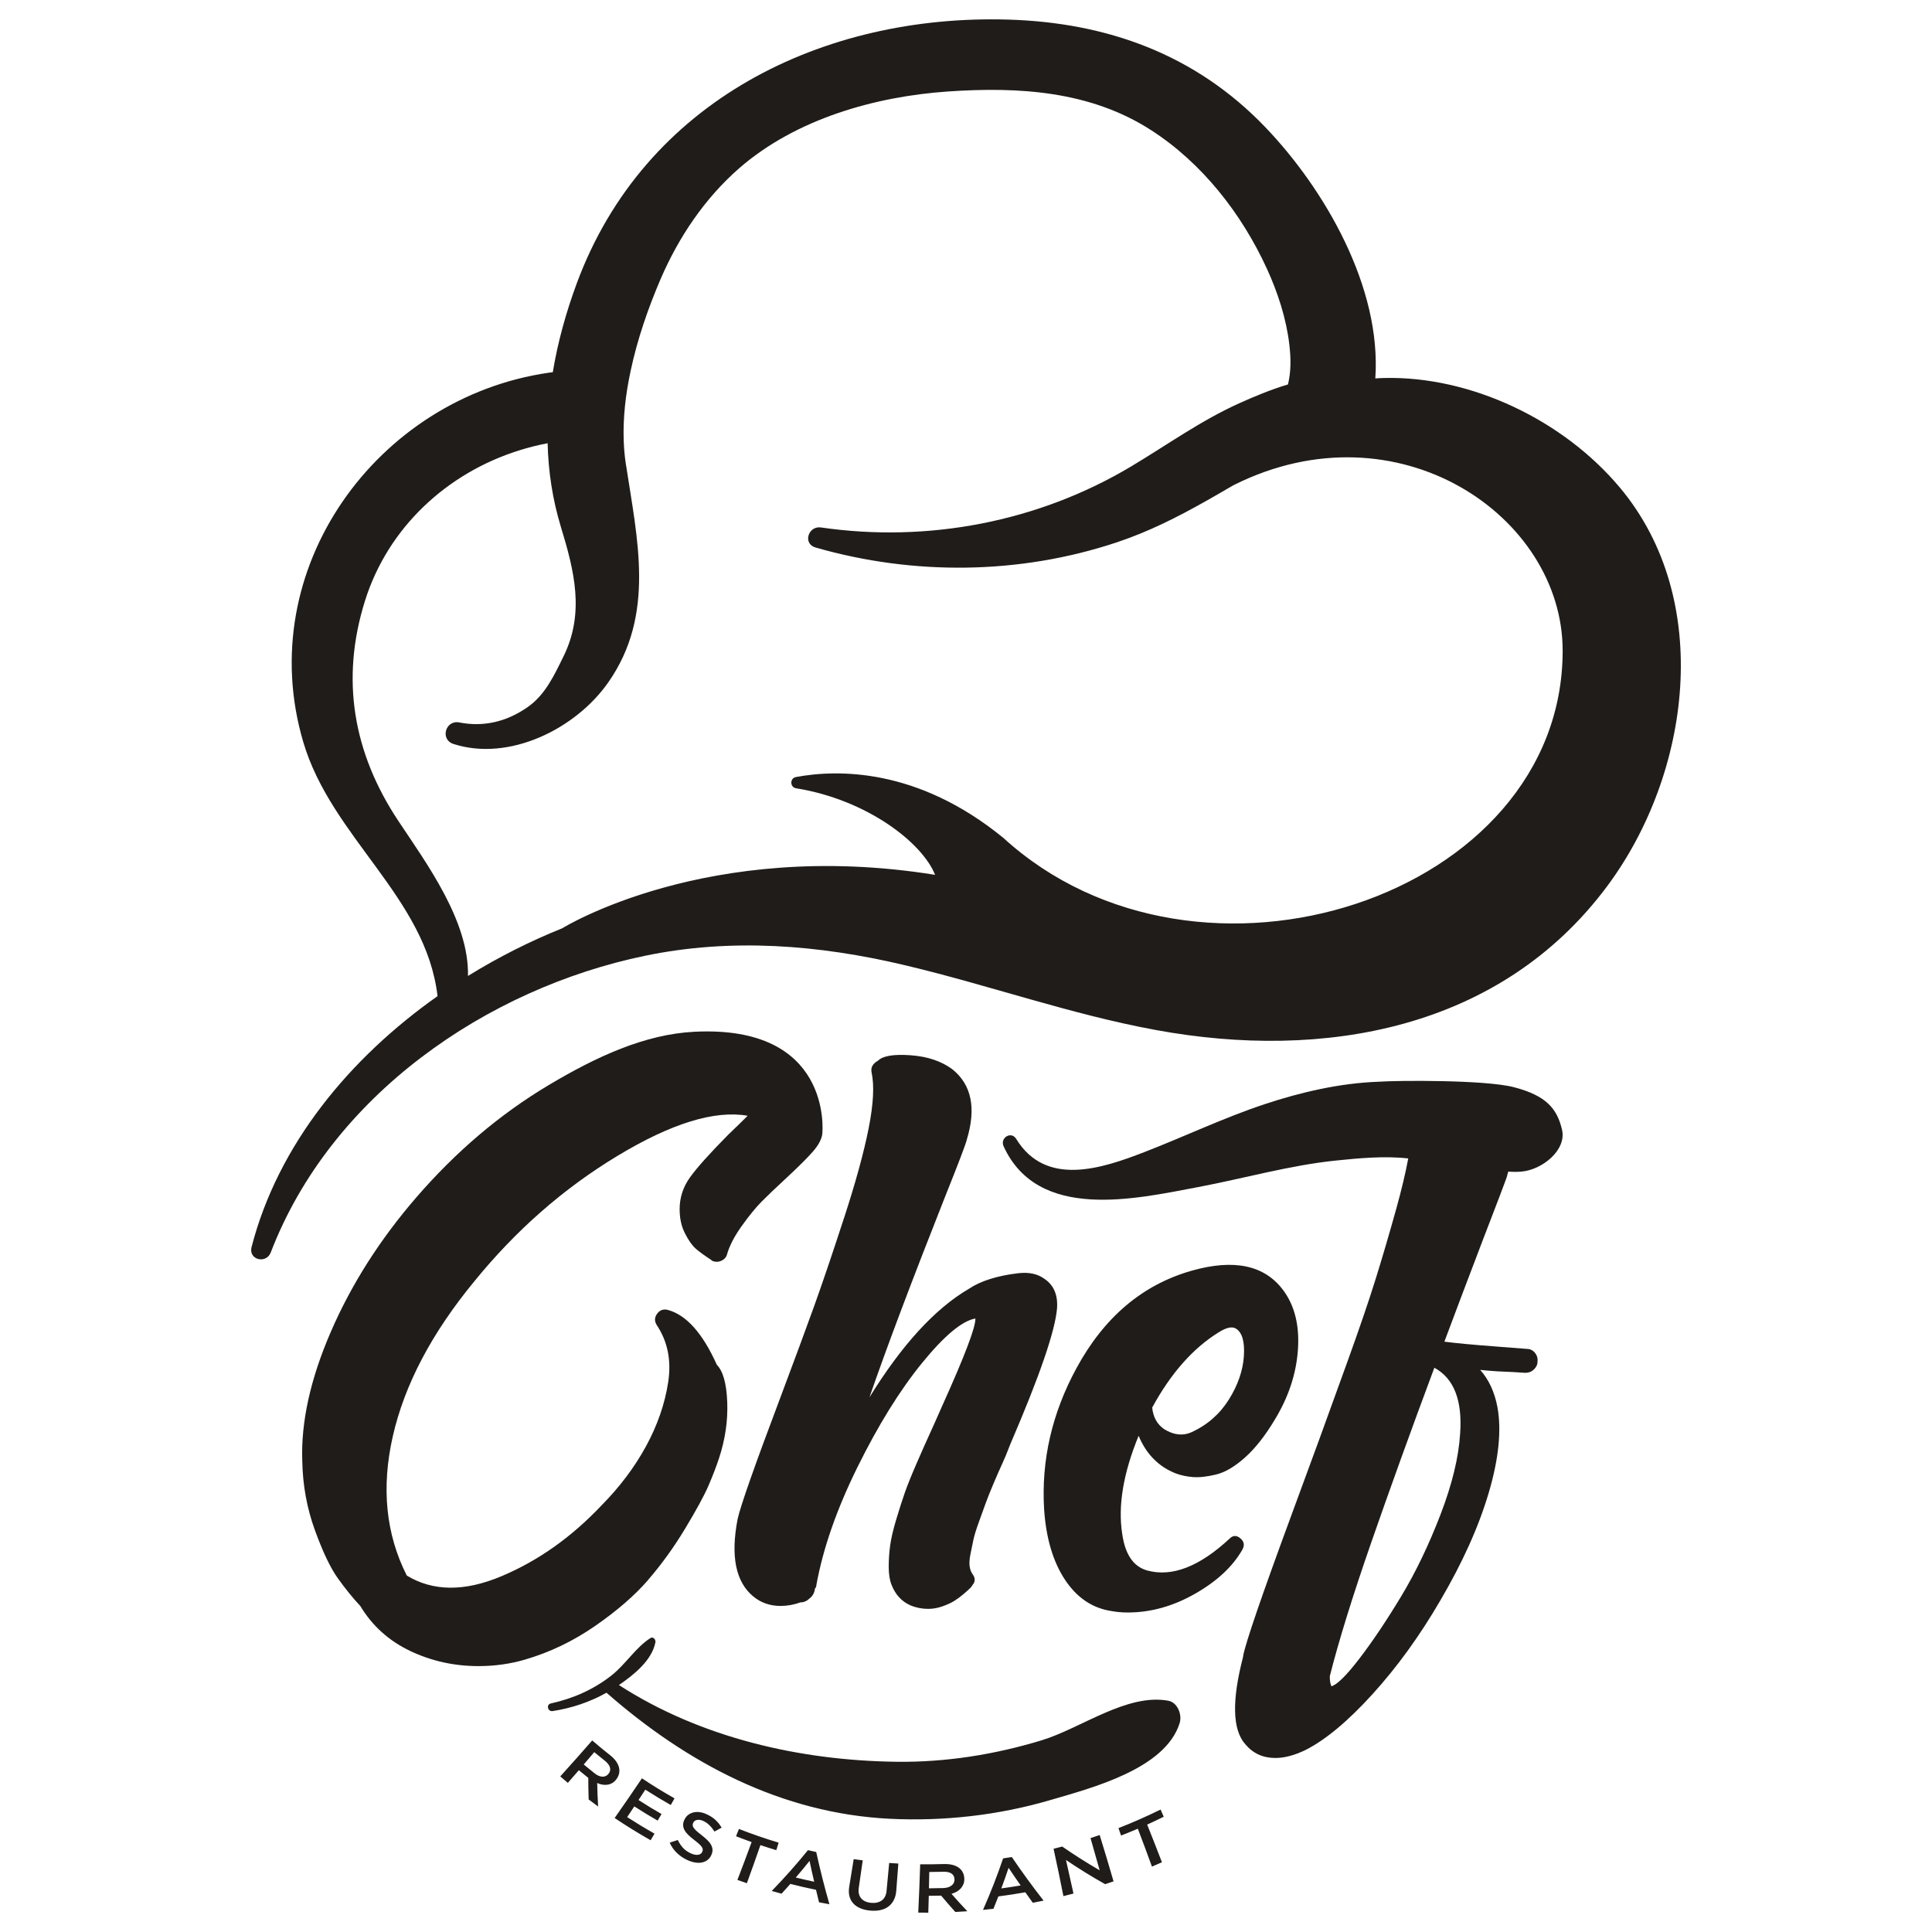 <svg width="100" height="100" viewBox="0 0 100 100" fill="none" xmlns="http://www.w3.org/2000/svg"><path d="M60.469 88.029c-2.146-.391-4.517 1.429-6.555 2.049-2.428.739-4.967 1.143-7.505 1.111-5.003-.062-10.14-1.238-14.375-3.972.768-.523 1.705-1.271 1.889-2.208.028-.142-.112-.317-.262-.22-.764.492-1.276 1.349-1.997 1.921-.927.735-2.005 1.208-3.152 1.46-.255.056-.161.434.092.395.985-.152 1.923-.465 2.788-.95 4.178 3.662 9.069 6.247 14.656 6.524 2.799.139 5.637-.181 8.328-.971 2.097-.616 5.945-1.597 6.684-3.986.132-.428-.106-1.064-.591-1.152zM51.906 43.347c-4.422-3.601-8.551-3.529-10.707-3.128-.324.06-.318.53.007.582 3.683.596 6.534 2.821 7.194 4.481-11.8-1.904-19.296 2.764-19.296 2.764.002-0.0.004-.001.006-.002-1.663.668-3.312 1.496-4.888 2.471.064-2.837-2.148-5.833-3.605-8.026-2.332-3.513-3.003-7.321-1.724-11.395 1.192-3.793 4.245-6.609 7.969-7.779.494-.156.989-.28 1.483-.373.035 1.452.253 2.905.686 4.33.695 2.27 1.242 4.454.14 6.694-.48.976-.942 1.988-1.846 2.623-1.061.75-2.271 1.058-3.547.805-.721-.144-1.015.885-.305 1.114 2.872.926 6.315-.77 8.004-3.178 2.459-3.507 1.512-7.4.916-11.325-.061-.391-.096-.791-.11-1.197-.041-1.173.096-2.384.352-3.58.352-1.679.933-3.331 1.561-4.792.931-2.161 2.283-4.169 4.053-5.718 2.954-2.578 7.073-3.725 10.818-3.983 3.637-.25 7.356-.035 10.51 1.999 2.64 1.699 4.69 4.319 5.998 7.176.558 1.217 1.003 2.575 1.16 3.916.091.793.085 1.406-.068 2.072-.913.273-1.785.643-2.511.969-1.985.893-3.742 2.159-5.604 3.273-4.813 2.877-10.533 3.964-16.058 3.161-.657-.096-.961.842-.282 1.037 5.075 1.46 10.566 1.407 15.59-.266 1.649-.549 3.131-1.3 4.608-2.132v0c.002-.001.003-.002.005-.003.452-.255.903-.516 1.359-.783.032-.017.083-.045.115-.062 8.445-4.206 16.994 1.594 16.994 8.59 0 12.769-18.865 18.936-28.975 9.664zm31.93-18.12c-2.928-3.493-7.715-5.771-12.195-5.662-.153.002-.304.012-.455.022.329-4.738-2.641-9.817-5.692-13.002-3.623-3.781-8.205-5.418-13.31-5.571-9.566-.285-18.828 4.18-22.332 13.656-.553 1.496-.983 3.037-1.239 4.595-.072.006-.143.015-.215.027-8.882 1.288-15.348 10.152-12.7 19.118 1.459 4.939 6.356 8.04 6.949 13.15-4.529 3.196-8.245 7.652-9.626 12.986-.172.664.759.894.994.279 3.114-8.117 11.165-13.656 19.375-15.355 4.48-.929 8.993-.565 13.418.482 4.376 1.035 8.612 2.555 13.046 3.366 8.629 1.582 17.805-.003 23.349-7.47 4.294-5.786 5.527-14.782.634-20.621zM31.496 91.812c-.079.102-.182.151-.312.148-.13-.004-.266-.06-.405-.171-.19-.15-.379-.303-.565-.459.182-.212.363-.426.544-.639.18.15.361.297.545.442.141.112.23.224.266.341.036.116.012.229-.072.338zm.55-.03c.021-.107.017-.213-.012-.318-.029-.106-.082-.21-.158-.315-.076-.105-.175-.204-.296-.299-.314-.247-.623-.502-.927-.765-.545.626-1.097 1.246-1.654 1.862.13.112.261.224.393.334.19-.218.38-.437.569-.656.162.135.325.268.489.399-0.0.37.006.743.019 1.116.162.123.325.244.49.363-.024-.406-.041-.811-.049-1.214.094.042.188.071.281.085.093.015.182.015.267-0.0.086-.015.166-.045.242-.091.076-.046.145-.111.207-.195.072-.097.118-.2.139-.306zM33.402 92.633c.431.277.87.542 1.316.794.065-.114.131-.229.196-.344-.575-.324-1.137-.67-1.687-1.038-.464.689-.935 1.374-1.413 2.055.607.407 1.228.791 1.862 1.15.067-.114.135-.227.202-.341-.48-.271-.952-.557-1.416-.856.123-.184.247-.369.37-.554.397.256.8.501 1.208.736.067-.114.134-.227.201-.341-.403-.231-.8-.473-1.191-.725.117-.178.235-.357.352-.536zM37.041 94.207c-.121-.113-.269-.21-.447-.294-.119-.056-.237-.094-.352-.112-.116-.018-.224-.017-.325.004-.1.021-.192.06-.275.118-.082.058-.149.135-.2.232-.055.103-.083.199-.084.29-.001.09.02.178.064.265.043.086.109.172.196.258.087.085.192.175.314.268.106.082.192.152.255.21.063.058.11.11.141.157.031.046.046.089.048.129.001.04-.008.079-.028.12-.042.089-.116.14-.224.153-.108.013-.234-.013-.376-.079-.165-.077-.298-.173-.4-.286-.102-.112-.191-.247-.266-.402-.139.047-.278.092-.419.137.088.199.21.374.363.524.153.149.333.274.537.37.139.065.274.109.405.132.131.022.251.023.361.001.11-.022.207-.065.292-.13.085-.065.151-.151.2-.26.043-.096.062-.186.058-.272-.004-.086-.029-.17-.074-.253-.045-.083-.11-.166-.197-.249-.086-.083-.188-.17-.306-.262-.107-.081-.194-.153-.26-.214-.066-.061-.114-.116-.144-.165-.03-.049-.045-.094-.045-.134-0-.04.011-.082.034-.127.038-.075.104-.12.2-.138.096-.018.206.003.332.063.112.053.213.124.305.215.092.09.177.199.257.325.124-.066.248-.133.37-.201-.086-.149-.19-.279-.311-.392zM40.302 95.375c-.695-.208-1.381-.445-2.054-.709-.05.126-.101.252-.151.378.267.105.536.205.807.302-.24.655-.485 1.308-.736 1.959.163.058.326.115.49.17.239-.655.472-1.313.701-1.972.273.091.547.178.822.261.041-.13.081-.259.121-.389zM41.189 97.18c.244-.283.482-.569.713-.859.075.359.155.718.24 1.077-.32-.067-.637-.14-.954-.218zm.631-1.417c-.585.724-1.211 1.429-1.875 2.113.169.048.339.095.509.141.154-.168.306-.336.455-.506.44.112.882.214 1.327.305.051.216.102.431.157.647.178.035.358.068.537.1-.257-.898-.485-1.799-.682-2.702-.143-.031-.285-.064-.427-.097zM45.891 97.861c-.023.23-.105.399-.249.504-.143.105-.331.148-.559.125-.232-.023-.404-.104-.516-.24-.112-.136-.149-.32-.115-.551.07-.469.138-.938.203-1.408-.157-.019-.312-.04-.468-.062-.074.474-.151.948-.23 1.422-.03.178-.028.34.006.483.035.143.098.268.192.374.093.106.213.192.36.256.147.065.316.107.507.126.194.019.372.013.533-.021.161-.033.302-.093.42-.18.118-.086.214-.198.285-.334.072-.137.115-.298.13-.483.038-.472.074-.944.108-1.415-.158-.009-.316-.019-.474-.03-.042.478-.087.956-.135 1.434zM48.082 97.738c.006-.281.012-.562.017-.844.238-.001.476-.005.715-.012.184-.006.327.023.43.089.103.066.157.168.161.307.004.129-.047.235-.153.317-.105.081-.249.125-.43.131-.247.007-.494.012-.74.013zm1.444.171c.083-.049.154-.107.212-.174.058-.067.103-.143.134-.227.031-.085.044-.179.039-.284-.005-.121-.034-.23-.086-.326-.053-.095-.124-.174-.215-.237-.091-.062-.201-.109-.33-.14-.128-.031-.271-.043-.428-.038-.409.013-.817.017-1.224.012-.026.834-.059 1.667-.1 2.501.173.003.347.004.52.004.009-.291.018-.582.025-.873.214-.001.427-.004.641-.009.238.285.482.567.733.845.207-.01.414-.023.622-.037-.281-.296-.555-.597-.821-.902.102-.028.194-.067.278-.116zM51.827 97.745c.133-.355.259-.71.378-1.067.204.306.412.61.624.912-.334.057-.668.109-1.002.154zm.094-1.555c-.304.894-.651 1.784-1.041 2.666.18-.018.361-.037.541-.058.087-.213.173-.426.255-.64.465-.06.93-.131 1.394-.214.128.182.257.363.387.543.186-.035.372-.072.558-.111-.576-.738-1.124-1.491-1.644-2.256-.15.025-.3.048-.45.07zM56.446 95.141c.161.554.318 1.109.472 1.665-.67-.388-1.316-.799-1.938-1.229-.149.039-.298.078-.447.115.177.815.347 1.632.509 2.451.174-.043.348-.087.521-.133-.126-.581-.255-1.16-.388-1.738.65.44 1.326.859 2.027 1.253.145-.048.29-.096.435-.146-.232-.802-.471-1.601-.718-2.398-.158.055-.317.108-.475.16zM60.07 93.663c-.719.354-1.446.674-2.178.96.045.128.089.257.134.385.29-.113.58-.232.868-.355.249.652.492 1.306.731 1.963.172-.074.345-.149.517-.226-.25-.652-.506-1.302-.765-1.95.287-.13.573-.265.858-.405-.055-.124-.109-.249-.164-.373z" fill="#201C19"/><path d="M33.546 81.775c.692-.799 1.328-1.68 1.909-2.642.58-.962.982-1.699 1.205-2.211.222-.512.408-.993.556-1.443.321-.975.463-1.943.426-2.905-.037-.961-.216-1.605-.537-1.93-.741-1.649-1.594-2.598-2.558-2.848-.222-.05-.402.019-.537.206-.136.187-.143.381-.018.581.568.85.765 1.836.593 2.961-.173 1.125-.556 2.23-1.149 3.317-.593 1.087-1.359 2.105-2.298 3.054-1.556 1.649-3.286 2.874-5.189 3.673-1.903.8-3.534.787-4.893-.037-1.087-2.149-1.328-4.554-.723-7.215.605-2.661 2.007-5.328 4.207-8.001 2.15-2.648 4.62-4.816 7.413-6.503 2.792-1.687 5.041-2.38 6.745-2.08-.247.25-.581.575-1.0.975-.964.975-1.625 1.712-1.983 2.212-.359.5-.537 1.049-.537 1.649 0 .475.092.894.278 1.255.185.363.371.625.556.787.185.163.451.356.797.581l.037.038c.149.075.303.081.464.018.16-.062.265-.169.315-.319.123-.45.377-.943.76-1.48.383-.537.729-.962 1.038-1.274.309-.312.747-.731 1.316-1.255.617-.575 1.062-1.018 1.334-1.331.272-.312.432-.6.482-.862.049-.262.469-5.714-6.635-5.341-2.54.133-5.035 1.274-7.542 2.773-2.508 1.499-4.788 3.436-6.838 5.809-1.878 2.174-3.349 4.485-4.411 6.934-1.063 2.449-1.557 4.685-1.483 6.709.024 1.25.241 2.436.649 3.56.408 1.124.802 1.956 1.186 2.493.383.537.772 1.018 1.168 1.443.617 1.024 1.476 1.799 2.576 2.324 1.099.524 2.279.787 3.54.787.84 0 1.643-.112 2.409-.337 1.285-.375 2.495-.956 3.632-1.743 1.136-.787 2.051-1.58 2.743-2.38zM43.683 63.054c-.606 1.861-1.125 3.392-1.557 4.591-.432 1.2-1.019 2.786-1.76 4.76-1.31 3.473-2.039 5.547-2.187 6.221-.371 1.924-.099 3.261.816 4.01.395.325.865.487 1.408.487.346 0 .692-.062 1.038-.187h.074c.148-.025.272-.087.37-.187.173-.125.272-.3.297-.525.05-.05.074-.112.074-.187.346-1.898 1.057-3.935 2.132-6.109 1.075-2.174 2.187-3.966 3.336-5.378 1.149-1.411 2.069-2.18 2.761-2.305.024.425-.544 1.924-1.705 4.497-.296.674-.525 1.187-.686 1.537-.161.35-.377.837-.649 1.462-.272.625-.476 1.131-.611 1.518-.136.388-.284.85-.445 1.387-.161.537-.266.987-.315 1.349-.049.363-.074.731-.074 1.106 0 .375.049.687.149.937.198.5.519.85.964 1.05.296.125.605.187.927.187.247 0 .494-.043.741-.131.247-.087.451-.18.612-.281.161-.1.321-.218.482-.356.161-.137.271-.237.334-.3.061-.062.105-.118.13-.169.148-.174.148-.362 0-.562-.074-.1-.124-.231-.149-.394-.025-.162-.012-.368.037-.619.049-.249.099-.493.149-.731.049-.237.142-.543.278-.918.135-.375.253-.699.352-.974.098-.275.241-.631.426-1.069.186-.437.334-.774.445-1.012.111-.237.253-.581.426-1.031 1.507-3.498 2.31-5.834 2.409-7.009.049-.699-.173-1.212-.667-1.537-.346-.249-.791-.343-1.334-.281-.544.063-1.032.163-1.464.3-.433.137-.797.306-1.094.506-1.754 1.025-3.472 2.899-5.152 5.622.889-2.573 2.199-6.047 3.929-10.42.691-1.724 1.062-2.699 1.112-2.923.494-1.624.247-2.836-.741-3.635-.569-.425-1.292-.668-2.169-.731-.877-.062-1.439.031-1.686.281-.272.15-.383.35-.334.6.148.674.099 1.637-.148 2.886-.247 1.25-.673 2.805-1.279 4.666zM63.086 68.957c.395-.249.691-.312.889-.187.321.2.457.675.408 1.424-.05.749-.309 1.499-.779 2.249-.47.749-1.112 1.312-1.927 1.687-.445.2-.915.15-1.409-.15-.37-.249-.581-.625-.63-1.125.964-1.774 2.113-3.073 3.447-3.898zM64.198 79.62c-.198-.162-.383-.156-.555.019-1.557 1.449-2.978 1.999-4.263 1.649-.717-.2-1.149-.837-1.297-1.912-.223-1.449.061-3.135.852-5.059.395.95 1.038 1.599 1.928 1.949.271.1.568.163.889.187.321.025.716-.018 1.186-.131.469-.112.969-.406 1.501-.881.532-.475 1.044-1.125 1.538-1.949.716-1.174 1.118-2.385 1.204-3.635.086-1.249-.167-2.273-.759-3.073-.964-1.299-2.546-1.637-4.745-1.012-2.545.725-4.535 2.412-5.967 5.059-1.26 2.324-1.816 4.748-1.668 7.271.099 1.5.457 2.717 1.075 3.655.617.937 1.42 1.48 2.409 1.63.271.05.556.075.852.075 1.186 0 2.347-.324 3.484-.974 1.136-.649 1.952-1.411 2.446-2.286.123-.225.086-.418-.111-.581z" fill="#201C19"/><path d="M75.576 74.204c-.074 1.224-.414 2.624-1.019 4.198-.606 1.574-1.285 2.986-2.039 4.235-.754 1.249-1.47 2.317-2.15 3.204-.68.887-1.167 1.368-1.464 1.443v-.037c-.05-.1-.074-.262-.074-.487.469-1.85 1.186-4.16 2.15-6.934.964-2.773 2.051-5.784 3.262-9.032 1.013.55 1.458 1.687 1.334 3.41zm2.788-17.93c-1.499-.391-6.069-.352-7.008-.284h-0c-2.011.071-4.038.546-5.88 1.156-2.133.706-4.162 1.681-6.259 2.492-2.2.851-5.087 1.811-6.618-.688-.26-.424-.853-.055-.651.385 1.784 3.894 6.821 2.72 10.071 2.107 2.353-.443 4.747-1.129 7.126-1.372 1.136-.116 2.491-.252 3.746-.109-.137.739-.346 1.619-.631 2.643-.359 1.287-.711 2.487-1.057 3.598-.346 1.112-.828 2.524-1.445 4.235-.618 1.712-1.1 3.042-1.446 3.991-.346.95-.828 2.262-1.446 3.935-1.557 4.223-2.396 6.671-2.521 7.346v.037c-.593 2.273-.556 3.786.111 4.535.396.474.915.712 1.557.712.469 0 .988-.137 1.557-.412 1.038-.524 2.193-1.487 3.466-2.886 1.272-1.4 2.44-3.011 3.503-4.835 1.161-1.974 2.001-3.842 2.52-5.603.519-1.762.667-3.242.445-4.441-.149-.774-.445-1.411-.89-1.911.222.025.519.05.89.075.617.025 1.087.05 1.409.075h.037c.123 0 .228-.025.315-.075.086-.05.16-.118.222-.206.062-.087.093-.181.093-.281.024-.174-.019-.331-.13-.469-.111-.137-.253-.206-.426-.206-.322-.025-.803-.062-1.446-.112-1.334-.1-2.274-.188-2.817-.262.494-1.324 1.136-3.023 1.927-5.097.79-2.049 1.223-3.186 1.297-3.41.03-.1.058-.199.083-.296.222.018.445.021.669.002 1.094-.089 2.354-1.121 2.114-2.163-.253-1.097-.819-1.771-2.487-2.206z" fill="#201C19"/></svg>
